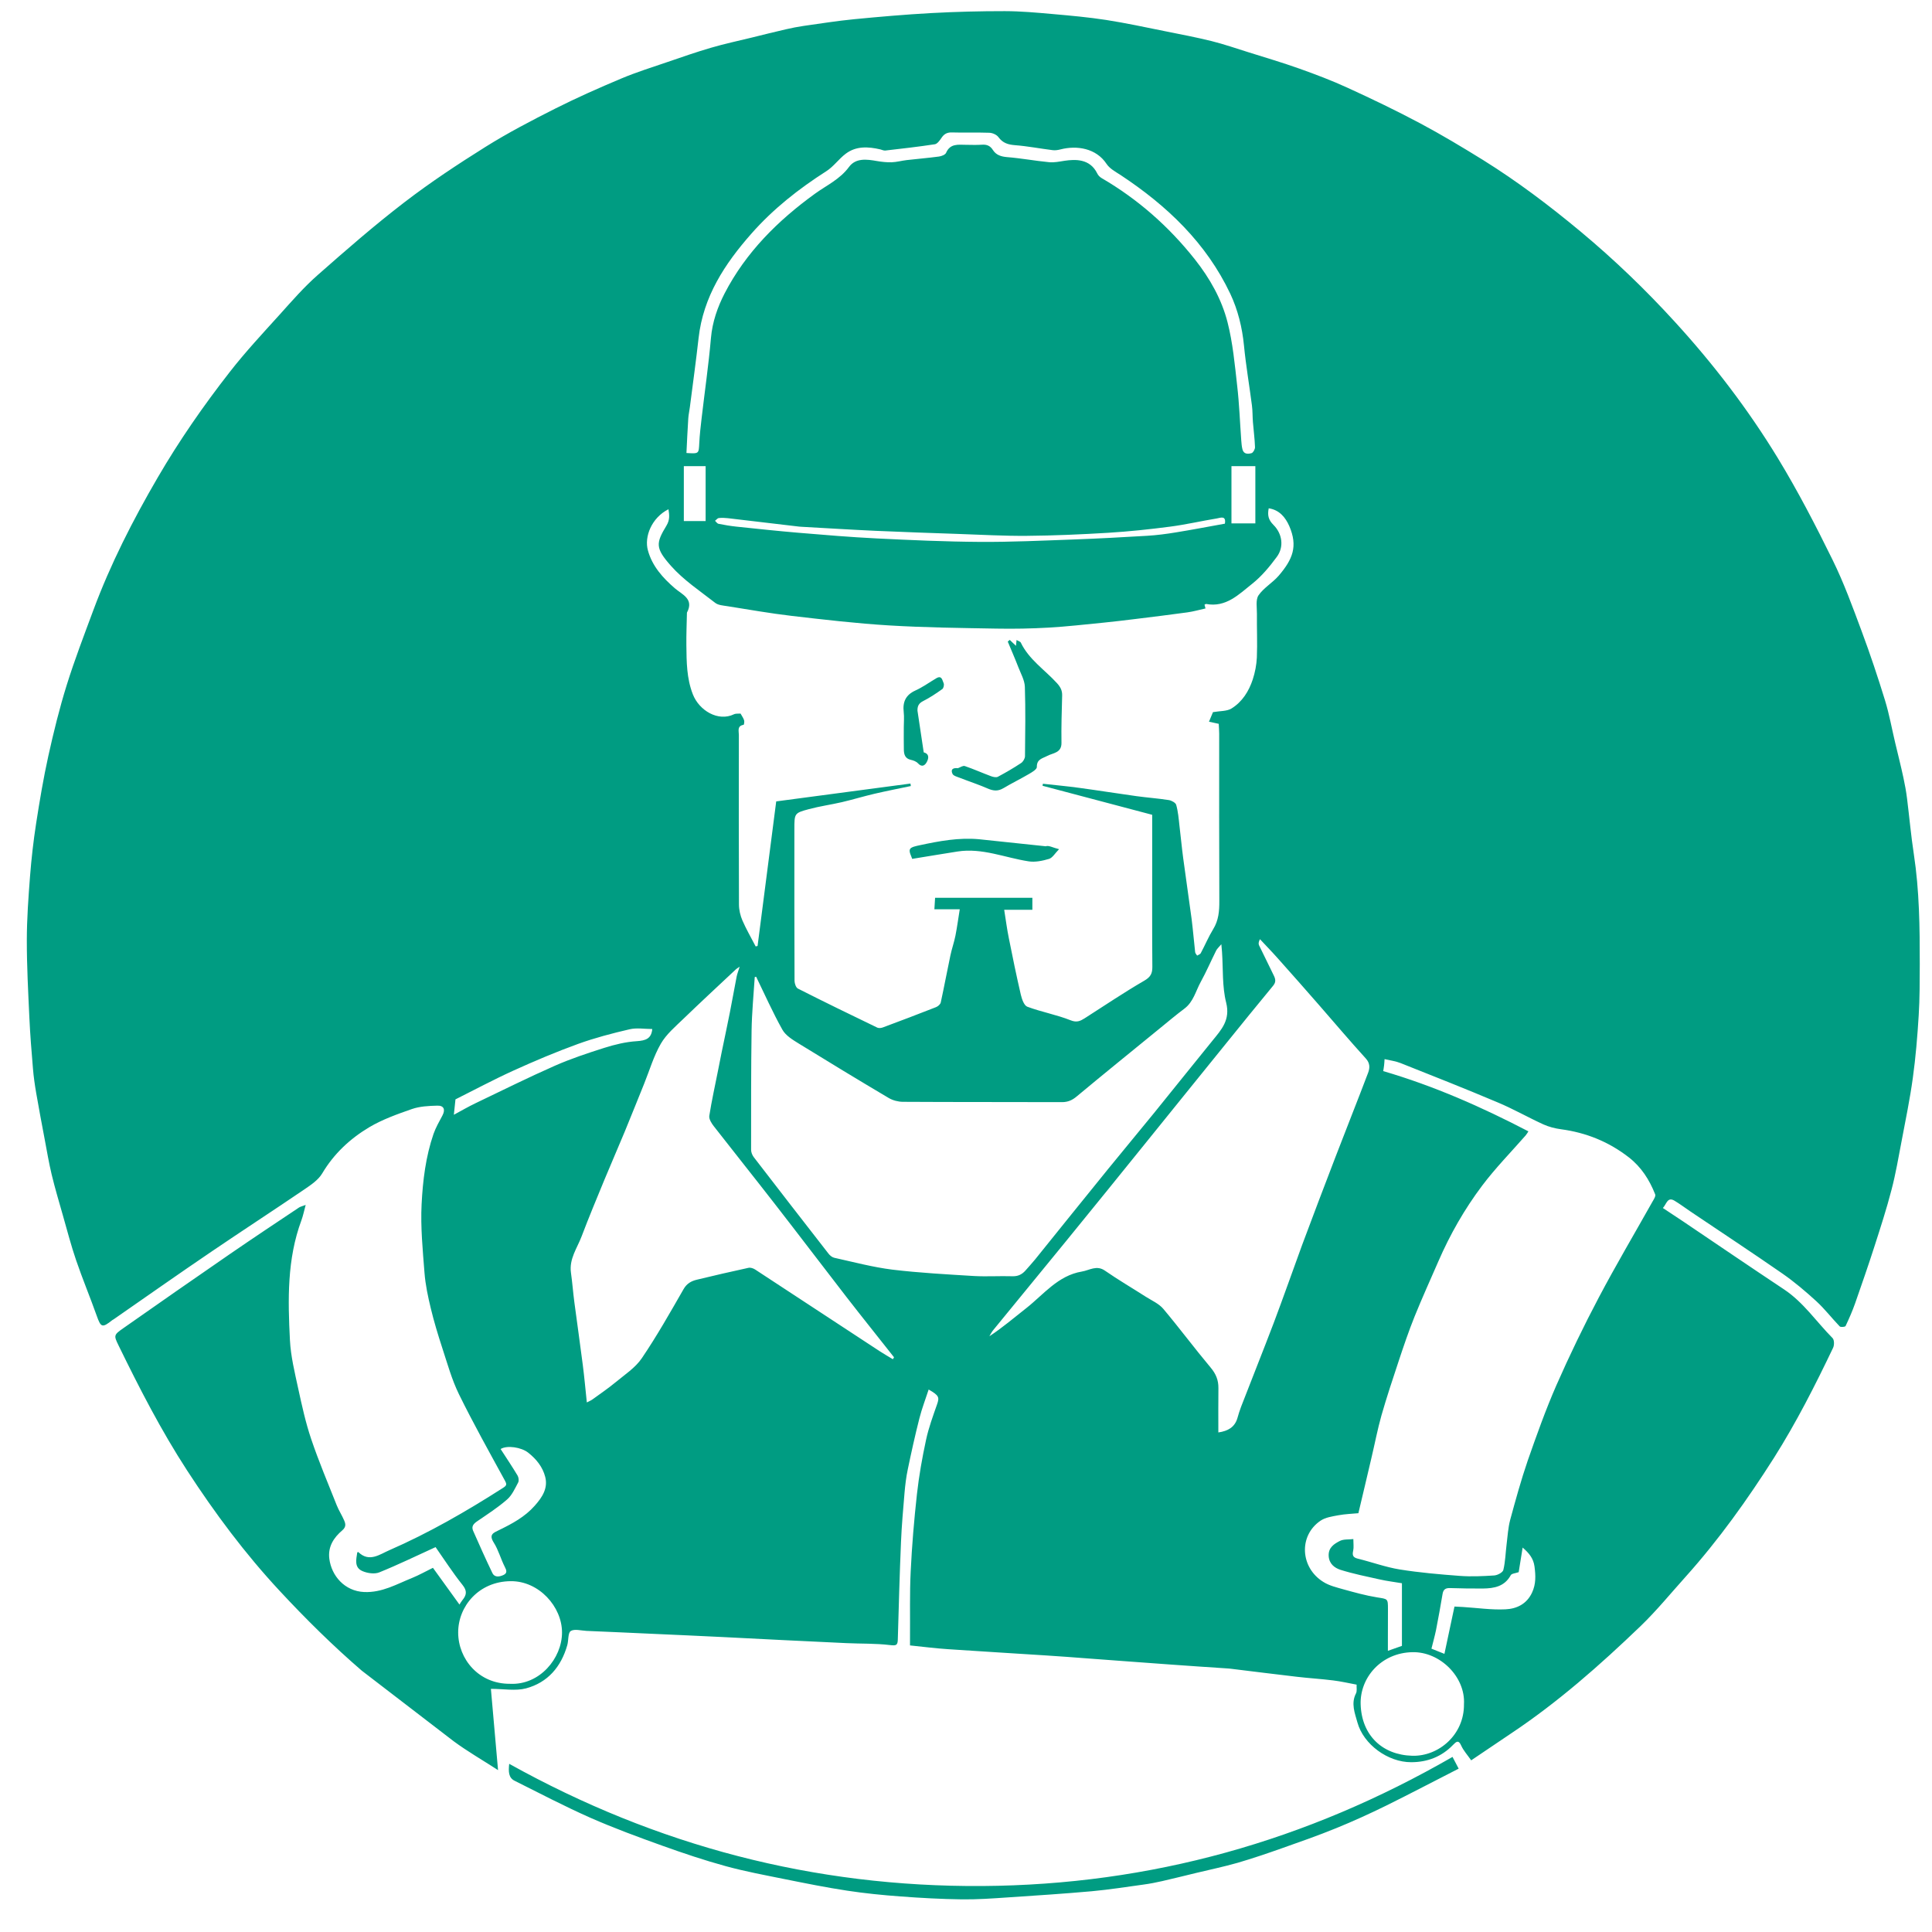 <?xml version="1.0" encoding="utf-8"?>
<!-- Generator: Adobe Illustrator 16.0.0, SVG Export Plug-In . SVG Version: 6.00 Build 0)  -->
<!DOCTYPE svg PUBLIC "-//W3C//DTD SVG 1.1//EN" "http://www.w3.org/Graphics/SVG/1.1/DTD/svg11.dtd">
<svg version="1.1" id="lineman" xmlns="http://www.w3.org/2000/svg" xmlns:xlink="http://www.w3.org/1999/xlink" x="0px" y="0px"
	 width="60px" height="60px" viewBox="0 0 60 60" enable-background="new 0 0 60 60" xml:space="preserve">
<path fill="#009C82" d="M28.068,22.591c0,0.229-0.003,0.458,0.002,0.688c0.002,0.149,0.037,0.278,0.215,0.318
	c0.08,0.017,0.171,0.051,0.223,0.108c0.126,0.138,0.222,0.061,0.276-0.044c0.056-0.106,0.086-0.246-0.097-0.297l-0.194-1.294
	c-0.003-0.141,0.04-0.229,0.175-0.297c0.208-0.105,0.405-0.237,0.596-0.373c0.04-0.028,0.063-0.135,0.042-0.181
	c-0.041-0.086-0.052-0.259-0.229-0.155c-0.215,0.127-0.421,0.277-0.648,0.38c-0.304,0.138-0.4,0.358-0.363,0.673
	C28.084,22.273,28.068,22.433,28.068,22.591z"/>
<path fill="#009C82" d="M30.506,58.572c-5.232,0.033-10.113-1.247-14.692-3.795c-0.027,0.244-0.022,0.433,0.169,0.527
	c0.778,0.389,1.55,0.793,2.346,1.146c0.734,0.323,1.492,0.602,2.248,0.873c0.645,0.231,1.296,0.45,1.957,0.631
	c0.605,0.166,1.224,0.28,1.84,0.405c0.642,0.129,1.285,0.259,1.933,0.357c0.55,0.084,1.105,0.139,1.662,0.18
	c0.628,0.047,1.259,0.082,1.889,0.09c0.478,0.007,0.958-0.027,1.437-0.06c0.871-0.058,1.742-0.114,2.613-0.192
	c0.535-0.049,1.07-0.133,1.605-0.207c0.193-0.026,0.387-0.063,0.577-0.107c0.354-0.081,0.707-0.169,1.062-0.255
	c0.431-0.104,0.863-0.194,1.287-0.315c0.457-0.134,0.908-0.287,1.355-0.445c0.572-0.202,1.146-0.402,1.705-0.631
	c0.523-0.213,1.037-0.447,1.544-0.696c0.751-0.37,1.494-0.763,2.257-1.151c-0.078-0.148-0.135-0.256-0.191-0.365
	C40.581,57.173,35.734,58.537,30.506,58.572z"/>
<path fill="#009C82" d="M29.797,24.152c0.292,0.114,0.592,0.212,0.879,0.337c0.172,0.074,0.315,0.089,0.481-0.009
	c0.261-0.155,0.534-0.288,0.795-0.441c0.097-0.056,0.248-0.145,0.248-0.217c-0.005-0.249,0.172-0.265,0.327-0.348
	c0.173-0.092,0.443-0.088,0.438-0.404c-0.008-0.49,0.008-0.979,0.021-1.469c0.004-0.158-0.051-0.264-0.162-0.386
	c-0.379-0.415-0.869-0.732-1.122-1.258c-0.015-0.032-0.071-0.046-0.132-0.081c-0.008,0.077-0.014,0.129-0.018,0.181
	c-0.064-0.062-0.129-0.122-0.193-0.184c-0.021,0.018-0.041,0.035-0.062,0.052c0.11,0.267,0.227,0.531,0.33,0.799
	c0.077,0.199,0.193,0.4,0.201,0.604c0.023,0.719,0.012,1.439,0.004,2.158c-0.002,0.072-0.059,0.17-0.12,0.21
	c-0.233,0.155-0.476,0.296-0.722,0.427c-0.053,0.028-0.146,0.007-0.211-0.017c-0.274-0.102-0.542-0.222-0.817-0.316
	c-0.058-0.019-0.143,0.042-0.214,0.067c-0.133-0.014-0.238,0.021-0.168,0.174C29.607,24.093,29.719,24.122,29.797,24.152z"/>
<path fill="#009C82" d="M28.561,26.25c-0.109,0.024-0.272,0.053-0.302,0.125c-0.036,0.083,0.047,0.218,0.07,0.298
	c0.5-0.081,0.951-0.157,1.404-0.228c0.767-0.121,1.476,0.192,2.212,0.305c0.201,0.032,0.432-0.016,0.633-0.076
	c0.107-0.032,0.184-0.171,0.312-0.302c-0.188-0.045-0.326-0.127-0.412-0.09l-2.076-0.219C29.781,26.006,29.168,26.119,28.561,26.25z
	"/>
<path fill="#009C82" d="M59.436,26.527c-0.088-0.574-0.139-1.152-0.211-1.728c-0.027-0.217-0.066-0.434-0.113-0.648
	c-0.078-0.364-0.17-0.725-0.256-1.087c-0.104-0.438-0.183-0.882-0.314-1.31c-0.223-0.726-0.464-1.447-0.729-2.158
	c-0.278-0.746-0.551-1.499-0.902-2.211c-0.526-1.072-1.079-2.138-1.699-3.158c-0.925-1.518-2.005-2.929-3.206-4.241
	c-0.909-0.996-1.879-1.928-2.916-2.792c-0.965-0.803-1.964-1.559-3.028-2.222c-0.643-0.398-1.291-0.787-1.957-1.142
	c-0.737-0.393-1.492-0.755-2.254-1.104c-0.488-0.224-0.992-0.415-1.498-0.595c-0.521-0.186-1.052-0.342-1.58-0.508
	c-0.381-0.12-0.76-0.25-1.146-0.347c-0.477-0.118-0.956-0.209-1.436-0.305c-0.61-0.123-1.222-0.255-1.836-0.351
	c-0.552-0.085-1.105-0.135-1.662-0.184c-0.493-0.044-0.988-0.089-1.484-0.09c-0.764-0.001-1.529,0.019-2.291,0.06
	c-0.801,0.044-1.6,0.114-2.397,0.191c-0.522,0.051-1.04,0.134-1.56,0.207c-0.185,0.027-0.369,0.063-0.551,0.105
	C24.053,0.991,23.7,1.08,23.346,1.167C22.925,1.27,22.5,1.36,22.084,1.482c-0.457,0.133-0.908,0.291-1.358,0.445
	c-0.479,0.164-0.964,0.315-1.43,0.511c-0.689,0.29-1.375,0.593-2.042,0.929c-0.739,0.372-1.476,0.756-2.176,1.194
	c-0.862,0.54-1.714,1.103-2.52,1.722c-0.928,0.712-1.812,1.483-2.69,2.257C9.44,8.916,9.065,9.349,8.685,9.771
	c-0.528,0.584-1.068,1.162-1.551,1.783c-0.814,1.043-1.569,2.13-2.236,3.276c-0.772,1.325-1.467,2.686-2.001,4.125
	c-0.285,0.769-0.58,1.535-0.824,2.317c-0.226,0.724-0.408,1.464-0.572,2.205c-0.153,0.692-0.27,1.394-0.379,2.095
	c-0.084,0.543-0.146,1.09-0.189,1.638c-0.051,0.66-0.099,1.322-0.1,1.983c-0.001,0.803,0.042,1.606,0.079,2.409
	c0.024,0.526,0.067,1.054,0.111,1.578c0.021,0.258,0.058,0.514,0.102,0.77c0.082,0.476,0.172,0.951,0.262,1.427
	c0.069,0.366,0.13,0.733,0.217,1.097c0.103,0.428,0.229,0.85,0.349,1.272c0.133,0.467,0.255,0.938,0.412,1.396
	c0.198,0.58,0.435,1.146,0.64,1.724c0.128,0.36,0.17,0.38,0.478,0.135c0.012-0.01,0.026-0.017,0.04-0.024
	c1.018-0.707,2.031-1.42,3.056-2.115c0.955-0.649,1.924-1.278,2.879-1.928c0.203-0.138,0.428-0.291,0.548-0.492
	c0.364-0.614,0.869-1.082,1.465-1.437c0.408-0.241,0.868-0.405,1.319-0.562c0.247-0.086,0.524-0.099,0.79-0.106
	c0.205-0.007,0.256,0.121,0.162,0.302c-0.099,0.188-0.209,0.377-0.279,0.576c-0.243,0.707-0.333,1.449-0.37,2.186
	c-0.035,0.705,0.035,1.42,0.09,2.127c0.029,0.371,0.108,0.742,0.196,1.106c0.099,0.411,0.222,0.817,0.354,1.222
	c0.16,0.485,0.296,0.987,0.521,1.445c0.445,0.906,0.939,1.789,1.424,2.676c0.065,0.119,0.062,0.156-0.055,0.23
	c-1.136,0.727-2.302,1.4-3.538,1.939c-0.283,0.121-0.62,0.387-0.956,0.055c-0.003-0.004-0.015,0.004-0.034,0.01
	c-0.032,0.219-0.102,0.471,0.166,0.583c0.153,0.065,0.372,0.097,0.519,0.037c0.586-0.237,1.156-0.515,1.747-0.784
	c0.263,0.374,0.53,0.792,0.837,1.175c0.151,0.188,0.125,0.315-0.005,0.474c-0.032,0.039-0.057,0.084-0.09,0.135
	c-0.298-0.413-0.571-0.791-0.824-1.141c-0.246,0.121-0.44,0.231-0.645,0.314c-0.481,0.193-0.933,0.461-1.49,0.438
	c-0.608-0.027-1.016-0.504-1.083-1.035c-0.047-0.377,0.139-0.656,0.403-0.881c0.125-0.107,0.103-0.205,0.056-0.312
	c-0.068-0.159-0.166-0.307-0.229-0.467c-0.271-0.684-0.559-1.361-0.794-2.059c-0.173-0.511-0.288-1.043-0.403-1.57
	c-0.107-0.495-0.23-0.995-0.256-1.498c-0.064-1.256-0.092-2.514,0.357-3.723c0.051-0.139,0.08-0.285,0.132-0.477
	c-0.11,0.042-0.164,0.053-0.206,0.08c-0.722,0.482-1.446,0.963-2.161,1.455c-1.102,0.759-2.199,1.523-3.293,2.291
	c-0.302,0.211-0.304,0.227-0.15,0.541c0.647,1.326,1.32,2.637,2.127,3.879c0.861,1.325,1.802,2.587,2.875,3.74
	c0.807,0.869,1.655,1.707,2.551,2.479l2.853,2.191c0.422,0.312,0.88,0.575,1.378,0.897c-0.078-0.883-0.149-1.697-0.222-2.524
	c0.396,0,0.764,0.071,1.091-0.015c0.674-0.181,1.09-0.668,1.281-1.341c0.043-0.149,0.017-0.382,0.108-0.44
	c0.117-0.073,0.322-0.012,0.489-0.004c0.7,0.028,1.401,0.062,2.101,0.093c0.702,0.032,1.403,0.062,2.104,0.097
	c0.621,0.029,1.242,0.062,1.863,0.094c0.668,0.033,1.336,0.066,2.006,0.096c0.45,0.021,0.903,0.006,1.349,0.06
	c0.189,0.022,0.241,0.013,0.245-0.173c0.029-1.01,0.056-2.018,0.099-3.025c0.021-0.511,0.067-1.021,0.11-1.533
	c0.021-0.24,0.05-0.483,0.1-0.722c0.11-0.53,0.228-1.062,0.361-1.587c0.076-0.3,0.189-0.592,0.288-0.896
	c0.323,0.185,0.338,0.24,0.261,0.461c-0.127,0.363-0.262,0.728-0.342,1.103c-0.12,0.556-0.22,1.12-0.283,1.687
	c-0.088,0.798-0.156,1.599-0.194,2.399c-0.034,0.688-0.015,1.377-0.021,2.065c0,0.083,0,0.167,0,0.232
	c0.416,0.043,0.797,0.092,1.181,0.117c1.013,0.069,2.025,0.128,3.039,0.194c0.432,0.026,0.861,0.061,1.295,0.093
	c0.854,0.062,1.711,0.129,2.565,0.189c0.599,0.045,1.194,0.082,1.793,0.123c0.022,0.002,0.046,0.004,0.069,0.006
	c0.691,0.084,1.383,0.172,2.074,0.252c0.373,0.044,0.75,0.066,1.125,0.113c0.24,0.029,0.476,0.084,0.729,0.131
	c-0.006,0.092,0.019,0.199-0.021,0.275c-0.16,0.311-0.032,0.615,0.045,0.897c0.188,0.687,0.951,1.239,1.669,1.237
	c0.502,0,0.948-0.168,1.305-0.541c0.093-0.096,0.168-0.164,0.251,0.027c0.07,0.156,0.193,0.289,0.309,0.456
	c0.431-0.291,0.834-0.565,1.238-0.835c1.457-0.971,2.762-2.123,4.021-3.332c0.497-0.479,0.938-1.02,1.401-1.535
	c1.028-1.146,1.92-2.396,2.746-3.697c0.692-1.095,1.276-2.246,1.832-3.41c0.041-0.082,0.041-0.248-0.016-0.305
	c-0.5-0.504-0.898-1.106-1.504-1.51c-1.055-0.701-2.102-1.414-3.149-2.121c-0.204-0.136-0.409-0.271-0.616-0.408
	c0.117-0.127,0.142-0.358,0.362-0.226c0.169,0.101,0.325,0.22,0.487,0.329c0.956,0.645,1.919,1.277,2.865,1.934
	c0.371,0.258,0.721,0.555,1.053,0.859c0.261,0.24,0.479,0.525,0.725,0.781c0.029,0.029,0.168,0.018,0.182-0.012
	c0.108-0.228,0.209-0.459,0.293-0.695c0.203-0.582,0.406-1.163,0.594-1.748c0.191-0.594,0.385-1.189,0.541-1.793
	c0.13-0.495,0.215-1.004,0.312-1.508c0.123-0.65,0.258-1.302,0.348-1.957c0.09-0.646,0.143-1.297,0.183-1.947
	c0.033-0.529,0.031-1.061,0.033-1.59C59.621,28.803,59.609,27.662,59.436,26.527z M21.375,12.996
	c0.007-0.117,0.035-0.233,0.049-0.349c0.092-0.716,0.191-1.431,0.271-2.147c0.144-1.288,0.813-2.307,1.642-3.246
	c0.675-0.766,1.467-1.389,2.326-1.938c0.225-0.143,0.387-0.381,0.603-0.543c0.324-0.243,0.697-0.22,1.071-0.134
	c0.053,0.012,0.107,0.042,0.158,0.036c0.514-0.059,1.027-0.117,1.537-0.195c0.077-0.012,0.152-0.118,0.205-0.196
	c0.081-0.122,0.172-0.175,0.326-0.171c0.387,0.012,0.774-0.004,1.162,0.01c0.102,0.004,0.229,0.061,0.283,0.137
	c0.137,0.185,0.301,0.232,0.516,0.249c0.392,0.03,0.776,0.106,1.166,0.154c0.08,0.011,0.168-0.003,0.248-0.024
	c0.506-0.129,1.104-0.037,1.426,0.45c0.097,0.148,0.279,0.245,0.437,0.347c1.438,0.95,2.658,2.106,3.407,3.688
	c0.236,0.503,0.37,1.046,0.425,1.609c0.06,0.622,0.168,1.24,0.247,1.86c0.023,0.172,0.016,0.348,0.031,0.521
	c0.02,0.257,0.056,0.514,0.064,0.771c0.004,0.063-0.055,0.17-0.105,0.187c-0.105,0.031-0.243,0.041-0.284-0.115
	c-0.024-0.09-0.03-0.186-0.038-0.279c-0.041-0.565-0.061-1.132-0.126-1.694c-0.075-0.661-0.135-1.33-0.299-1.972
	c-0.183-0.72-0.552-1.371-1.017-1.959c-0.808-1.02-1.768-1.866-2.894-2.522c-0.056-0.033-0.11-0.087-0.137-0.146
	c-0.228-0.464-0.687-0.44-1.015-0.392c-0.158,0.024-0.322,0.06-0.479,0.044c-0.438-0.042-0.869-0.123-1.307-0.158
	c-0.187-0.016-0.338-0.065-0.437-0.218c-0.085-0.134-0.188-0.178-0.343-0.167c-0.165,0.012-0.333,0.004-0.499,0.003
	c-0.238-0.002-0.486-0.046-0.614,0.249c-0.026,0.06-0.141,0.104-0.22,0.115c-0.334,0.045-0.672,0.072-1.006,0.111
	c-0.154,0.018-0.308,0.062-0.462,0.067c-0.153,0.005-0.308-0.012-0.459-0.038c-0.318-0.056-0.659-0.101-0.868,0.184
	c-0.28,0.381-0.691,0.567-1.053,0.828c-1.156,0.836-2.149,1.822-2.809,3.097c-0.219,0.425-0.381,0.887-0.425,1.386
	c-0.072,0.827-0.192,1.65-0.288,2.475c-0.031,0.265-0.062,0.53-0.075,0.796c-0.017,0.325-0.009,0.325-0.398,0.301
	C21.336,13.701,21.352,13.348,21.375,12.996z M38.986,14.477c0,0.592,0,1.178,0,1.777c-0.248,0-0.479,0-0.742,0
	c0-0.603,0-1.183,0-1.777C38.493,14.477,38.732,14.477,38.986,14.477z M38.04,16.263c-0.522,0.094-1.021,0.19-1.522,0.271
	c-0.293,0.048-0.588,0.087-0.886,0.105c-0.763,0.046-1.528,0.087-2.291,0.115c-0.969,0.035-1.938,0.081-2.907,0.075
	c-1.073-0.007-2.145-0.055-3.217-0.108c-0.809-0.04-1.616-0.108-2.424-0.176c-0.641-0.054-1.282-0.123-1.923-0.19
	c-0.187-0.02-0.372-0.051-0.556-0.088c-0.041-0.008-0.072-0.061-0.108-0.093c0.038-0.029,0.075-0.08,0.116-0.085
	c0.093-0.011,0.189-0.007,0.284,0.004c0.74,0.085,1.48,0.174,2.22,0.262c0.024,0.003,0.048,0.004,0.071,0.005
	c0.763,0.042,1.525,0.09,2.29,0.125c0.858,0.039,1.718,0.067,2.577,0.097c0.708,0.024,1.417,0.065,2.125,0.059
	c0.844-0.007,1.688-0.044,2.532-0.095c0.642-0.04,1.284-0.107,1.921-0.191c0.487-0.063,0.969-0.176,1.453-0.255
	C37.895,16.083,38.086,15.998,38.04,16.263z M21.237,14.477c0.23,0,0.447,0,0.677,0c0,0.57,0,1.127,0,1.706
	c-0.222,0-0.438,0-0.677,0C21.237,15.624,21.237,15.061,21.237,14.477z M20.76,15.815c0.029,0.18,0.045,0.331-0.062,0.508
	c-0.331,0.547-0.35,0.697,0.137,1.248c0.392,0.443,0.904,0.783,1.376,1.151c0.096,0.075,0.25,0.083,0.38,0.104
	c0.665,0.105,1.328,0.223,1.995,0.301c1.007,0.117,2.015,0.235,3.025,0.296c1.109,0.067,2.223,0.079,3.333,0.099
	c0.541,0.01,1.084,0,1.625-0.031c0.572-0.033,1.142-0.099,1.713-0.155c0.312-0.031,0.623-0.069,0.936-0.107
	c0.553-0.068,1.104-0.135,1.654-0.211c0.186-0.025,0.367-0.078,0.566-0.122c-0.008-0.03-0.021-0.074-0.031-0.117
	c0.025-0.011,0.041-0.024,0.052-0.022c0.618,0.115,1.017-0.301,1.431-0.629c0.291-0.231,0.538-0.529,0.76-0.83
	c0.238-0.318,0.168-0.73-0.103-0.998c-0.157-0.157-0.188-0.298-0.146-0.514c0.332,0.049,0.519,0.281,0.639,0.552
	c0.271,0.628,0.107,1.031-0.327,1.539c-0.19,0.221-0.467,0.376-0.629,0.612c-0.093,0.139-0.047,0.379-0.049,0.574
	c-0.005,0.452,0.016,0.903-0.002,1.354c-0.011,0.23-0.056,0.465-0.128,0.685c-0.121,0.367-0.328,0.696-0.66,0.901
	c-0.145,0.089-0.352,0.074-0.575,0.113c-0.024,0.061-0.071,0.169-0.124,0.297c0.12,0.026,0.203,0.044,0.303,0.066
	c0.004,0.101,0.014,0.202,0.014,0.303c0,1.733-0.004,3.466,0.004,5.199c0.002,0.312-0.021,0.601-0.191,0.876
	c-0.145,0.237-0.253,0.497-0.385,0.743c-0.018,0.037-0.075,0.052-0.113,0.077c-0.023-0.037-0.059-0.071-0.062-0.11
	c-0.039-0.344-0.066-0.688-0.11-1.031c-0.083-0.629-0.178-1.257-0.261-1.886c-0.045-0.334-0.075-0.671-0.116-1.006
	c-0.024-0.218-0.042-0.438-0.101-0.648c-0.018-0.067-0.146-0.136-0.229-0.149c-0.332-0.052-0.67-0.076-1.004-0.122
	c-0.597-0.083-1.192-0.178-1.789-0.259c-0.372-0.051-0.745-0.084-1.118-0.126c-0.004,0.021-0.007,0.042-0.011,0.063
	c1.133,0.299,2.265,0.599,3.405,0.901c0,0.536,0,1.049,0,1.563c0,1.052-0.004,2.105,0.005,3.157
	c0.002,0.207-0.054,0.318-0.251,0.432c-0.631,0.366-1.234,0.774-1.85,1.167c-0.135,0.085-0.246,0.141-0.439,0.062
	c-0.434-0.172-0.901-0.256-1.342-0.42c-0.102-0.037-0.17-0.236-0.203-0.375c-0.135-0.583-0.256-1.168-0.372-1.755
	c-0.058-0.282-0.093-0.566-0.144-0.88c0.316,0,0.59,0,0.875,0c0-0.138,0-0.25,0-0.374c-1.013,0-2.005,0-3.021,0
	c-0.007,0.115-0.015,0.222-0.022,0.357c0.255,0,0.495,0,0.788,0c-0.048,0.297-0.083,0.562-0.135,0.824
	c-0.041,0.205-0.112,0.403-0.155,0.607c-0.104,0.487-0.194,0.979-0.3,1.463c-0.013,0.059-0.087,0.122-0.148,0.146
	c-0.547,0.215-1.097,0.424-1.648,0.629c-0.052,0.02-0.127,0.029-0.174,0.007c-0.825-0.397-1.648-0.798-2.465-1.212
	c-0.062-0.03-0.105-0.158-0.106-0.241c-0.007-1.527-0.005-3.055-0.005-4.583c0-0.04,0-0.079,0-0.119c0-0.498-0.003-0.509,0.449-0.63
	c0.338-0.091,0.688-0.139,1.028-0.218c0.339-0.079,0.672-0.181,1.01-0.26c0.375-0.087,0.753-0.161,1.13-0.24
	c-0.004-0.026-0.008-0.052-0.012-0.077c-1.391,0.185-2.783,0.37-4.169,0.554c-0.196,1.524-0.388,3.007-0.579,4.49
	c-0.02,0.005-0.039,0.009-0.059,0.014c-0.139-0.268-0.291-0.53-0.411-0.805c-0.066-0.152-0.107-0.328-0.108-0.494
	c-0.007-1.756-0.005-3.513-0.003-5.27c0-0.12-0.061-0.279,0.146-0.313c0.015-0.002,0.03-0.098,0.017-0.141
	c-0.022-0.069-0.068-0.132-0.11-0.208c-0.065,0.006-0.145-0.007-0.204,0.021c-0.493,0.239-1.082-0.117-1.278-0.619
	c-0.194-0.498-0.195-1.008-0.201-1.522c-0.004-0.332,0.01-0.663,0.017-0.995c0-0.007-0.001-0.017,0.002-0.023
	c0.224-0.424-0.148-0.557-0.375-0.752c-0.378-0.325-0.706-0.693-0.838-1.177C20.002,16.67,20.236,16.078,20.76,15.815z
	 M14.829,47.238c0.314-0.215,0.636-0.422,0.921-0.672c0.152-0.133,0.244-0.342,0.342-0.526c0.03-0.056,0.015-0.161-0.021-0.22
	c-0.167-0.277-0.348-0.547-0.524-0.819c0.199-0.125,0.645-0.056,0.858,0.114c0.252,0.199,0.448,0.443,0.527,0.75
	c0.093,0.359-0.099,0.643-0.325,0.896c-0.304,0.346-0.701,0.559-1.106,0.756c-0.181,0.088-0.326,0.137-0.167,0.39
	c0.146,0.229,0.217,0.507,0.342,0.752c0.057,0.108,0.083,0.194-0.036,0.252c-0.122,0.057-0.277,0.09-0.35-0.062
	c-0.209-0.434-0.404-0.871-0.598-1.312C14.632,47.396,14.713,47.316,14.829,47.238z M15.837,52.292
	c-0.971,0.006-1.606-0.769-1.608-1.593c-0.001-0.816,0.642-1.586,1.629-1.594c0.879-0.01,1.596,0.793,1.596,1.593
	C17.454,51.502,16.758,52.339,15.837,52.292z M17.231,33.098c-0.828,0.365-1.639,0.769-2.454,1.159
	c-0.228,0.109-0.447,0.236-0.682,0.363c0.019-0.181,0.033-0.315,0.05-0.478c0.578-0.289,1.175-0.609,1.792-0.89
	c0.661-0.3,1.331-0.584,2.012-0.831c0.521-0.188,1.061-0.33,1.601-0.455c0.224-0.053,0.471-0.009,0.707-0.009
	c-0.027,0.301-0.205,0.36-0.485,0.378c-0.337,0.021-0.677,0.104-1.001,0.206C18.25,32.706,17.729,32.879,17.231,33.098z
	 M27.729,42.212c-0.137-0.083-0.278-0.163-0.412-0.251c-1.288-0.845-2.576-1.691-3.865-2.535c-0.056-0.037-0.142-0.066-0.205-0.053
	c-0.538,0.116-1.074,0.241-1.609,0.37c-0.17,0.042-0.308,0.116-0.409,0.292c-0.416,0.725-0.828,1.455-1.297,2.146
	c-0.201,0.297-0.53,0.51-0.814,0.746c-0.229,0.189-0.475,0.357-0.715,0.531c-0.049,0.036-0.108,0.059-0.178,0.096
	c-0.044-0.412-0.077-0.787-0.125-1.16c-0.083-0.651-0.177-1.303-0.263-1.955c-0.04-0.304-0.062-0.609-0.105-0.912
	c-0.061-0.43,0.192-0.764,0.331-1.131c0.225-0.595,0.471-1.182,0.713-1.77c0.204-0.493,0.419-0.982,0.624-1.477
	c0.205-0.496,0.402-0.994,0.604-1.491c0.168-0.417,0.296-0.858,0.519-1.245c0.17-0.294,0.449-0.529,0.699-0.771
	c0.54-0.521,1.091-1.031,1.638-1.544c0.015-0.014,0.034-0.023,0.111-0.078c-0.043,0.141-0.076,0.222-0.093,0.306
	c-0.073,0.375-0.139,0.751-0.213,1.126c-0.082,0.411-0.169,0.821-0.254,1.231c-0.039,0.191-0.076,0.383-0.114,0.574
	c-0.092,0.465-0.196,0.93-0.269,1.396c-0.015,0.098,0.067,0.229,0.138,0.32c0.629,0.808,1.269,1.606,1.897,2.416
	c0.746,0.959,1.48,1.928,2.225,2.89c0.487,0.628,0.985,1.247,1.477,1.872C27.752,42.174,27.74,42.193,27.729,42.212z M30.252,39.628
	c-0.846-0.052-1.696-0.097-2.537-0.198c-0.608-0.076-1.207-0.236-1.808-0.369c-0.067-0.016-0.137-0.074-0.181-0.133
	c-0.774-0.994-1.547-1.99-2.316-2.99c-0.047-0.062-0.084-0.151-0.084-0.229c0-1.234-0.003-2.468,0.015-3.702
	c0.008-0.554,0.063-1.108,0.098-1.663c0.014-0.003,0.029-0.006,0.044-0.01c0.268,0.55,0.517,1.113,0.816,1.646
	c0.102,0.182,0.321,0.313,0.511,0.431c0.926,0.571,1.857,1.135,2.793,1.69c0.125,0.073,0.29,0.116,0.436,0.117
	c1.646,0.01,3.291,0.004,4.938,0.01c0.188,0,0.322-0.059,0.467-0.182c0.847-0.706,1.705-1.398,2.56-2.097
	c0.259-0.211,0.515-0.427,0.78-0.626c0.281-0.211,0.35-0.547,0.506-0.829c0.174-0.316,0.318-0.651,0.48-0.975
	c0.027-0.055,0.08-0.099,0.16-0.195c0.01,0.125,0.016,0.183,0.021,0.243c0.036,0.525,0.002,1.069,0.129,1.573
	c0.134,0.536-0.147,0.836-0.427,1.18c-0.608,0.748-1.209,1.5-1.815,2.248c-0.476,0.584-0.956,1.16-1.431,1.744
	c-0.758,0.934-1.51,1.869-2.264,2.805c-0.096,0.115-0.197,0.228-0.297,0.341c-0.107,0.12-0.232,0.183-0.406,0.177
	C31.045,39.623,30.646,39.65,30.252,39.628z M39.557,41.084c-0.332,0.873-0.679,1.738-1.015,2.607
	c-0.045,0.115-0.079,0.234-0.114,0.353c-0.082,0.274-0.283,0.397-0.591,0.442c0-0.48-0.004-0.932,0.002-1.381
	c0.002-0.244-0.077-0.438-0.239-0.631c-0.504-0.601-0.97-1.229-1.474-1.828c-0.138-0.162-0.356-0.256-0.543-0.375
	c-0.423-0.271-0.854-0.523-1.267-0.809c-0.262-0.182-0.48-0.012-0.717,0.027c-0.744,0.124-1.187,0.712-1.73,1.139
	c-0.374,0.292-0.732,0.602-1.143,0.871c0.035-0.059,0.066-0.124,0.108-0.177c0.754-0.923,1.511-1.843,2.265-2.767
	c0.846-1.037,1.687-2.076,2.527-3.117c0.807-0.996,1.611-1.998,2.42-2.994c0.496-0.614,0.994-1.229,1.496-1.836
	c0.12-0.145,0.041-0.261-0.018-0.384c-0.139-0.292-0.285-0.579-0.424-0.869c-0.021-0.045-0.014-0.104,0.029-0.188
	c0.191,0.204,0.387,0.406,0.571,0.614c0.425,0.475,0.845,0.952,1.264,1.432c0.484,0.556,0.96,1.117,1.456,1.663
	c0.131,0.146,0.123,0.293,0.069,0.438c-0.33,0.871-0.677,1.737-1.011,2.608c-0.352,0.914-0.698,1.828-1.041,2.746
	C40.143,39.473,39.859,40.282,39.557,41.084z M43.861,54.527c-0.939-0.025-1.575-0.641-1.605-1.598
	c-0.025-0.826,0.635-1.601,1.607-1.619c0.857-0.02,1.65,0.766,1.602,1.615C45.475,53.879,44.674,54.549,43.861,54.527z
	 M47.58,49.458c-0.168,0.362-0.484,0.506-0.828,0.521c-0.438,0.021-0.877-0.045-1.314-0.072c-0.078-0.006-0.156-0.01-0.268-0.014
	c-0.104,0.479-0.205,0.955-0.312,1.469c-0.135-0.055-0.271-0.107-0.403-0.161c0.051-0.204,0.103-0.39,0.142-0.578
	c0.073-0.374,0.141-0.749,0.204-1.125c0.023-0.138,0.095-0.183,0.229-0.179c0.34,0.01,0.68,0.017,1.02,0.014
	c0.35-0.004,0.674-0.061,0.867-0.412c0.029-0.056,0.15-0.061,0.247-0.096c0.036-0.231,0.077-0.482,0.123-0.764
	c0.2,0.174,0.334,0.334,0.368,0.586C47.693,48.932,47.703,49.191,47.58,49.458z M51.316,37.324
	c-0.555,0.988-1.133,1.965-1.662,2.967c-0.473,0.895-0.912,1.805-1.319,2.729c-0.334,0.764-0.614,1.551-0.89,2.34
	c-0.207,0.604-0.377,1.222-0.545,1.84c-0.065,0.246-0.08,0.51-0.112,0.767c-0.033,0.265-0.038,0.534-0.101,0.791
	c-0.019,0.077-0.181,0.162-0.281,0.169c-0.354,0.023-0.713,0.04-1.066,0.014c-0.626-0.047-1.252-0.101-1.871-0.2
	c-0.438-0.071-0.865-0.229-1.3-0.335c-0.155-0.038-0.178-0.108-0.144-0.252c0.022-0.104,0.004-0.217,0.004-0.357
	c-0.146,0.018-0.299-0.001-0.416,0.057c-0.18,0.092-0.362,0.205-0.35,0.465c0.012,0.246,0.182,0.373,0.365,0.433
	c0.396,0.124,0.811,0.208,1.217,0.298c0.223,0.051,0.448,0.077,0.693,0.119c0,0.626,0,1.27,0,1.945
	c-0.124,0.046-0.264,0.094-0.436,0.154c0-0.179,0-0.311,0-0.439c0-0.285,0.002-0.57,0.002-0.855c0-0.336-0.004-0.312-0.342-0.367
	c-0.35-0.057-0.695-0.153-1.039-0.248c-0.213-0.061-0.438-0.113-0.621-0.228c-0.723-0.442-0.78-1.442-0.088-1.907
	c0.152-0.101,0.361-0.131,0.549-0.166c0.213-0.039,0.434-0.047,0.623-0.064c0.145-0.604,0.274-1.162,0.406-1.721
	c0.104-0.438,0.188-0.881,0.309-1.312c0.162-0.566,0.349-1.129,0.535-1.689c0.154-0.465,0.312-0.93,0.494-1.384
	c0.234-0.579,0.492-1.147,0.742-1.721c0.362-0.833,0.812-1.621,1.357-2.345c0.412-0.547,0.896-1.041,1.35-1.559
	c0.033-0.037,0.057-0.083,0.087-0.128c-1.46-0.76-2.938-1.412-4.509-1.871c0.009-0.062,0.021-0.12,0.027-0.18
	c0.007-0.054,0.009-0.106,0.015-0.192c0.176,0.041,0.345,0.062,0.498,0.123c1.009,0.4,2.017,0.799,3.015,1.221
	c0.481,0.201,0.938,0.463,1.414,0.681c0.172,0.078,0.365,0.128,0.553,0.153c0.779,0.104,1.48,0.387,2.104,0.871
	c0.389,0.302,0.641,0.699,0.818,1.146C51.43,37.143,51.359,37.249,51.316,37.324z"/>
</svg>
